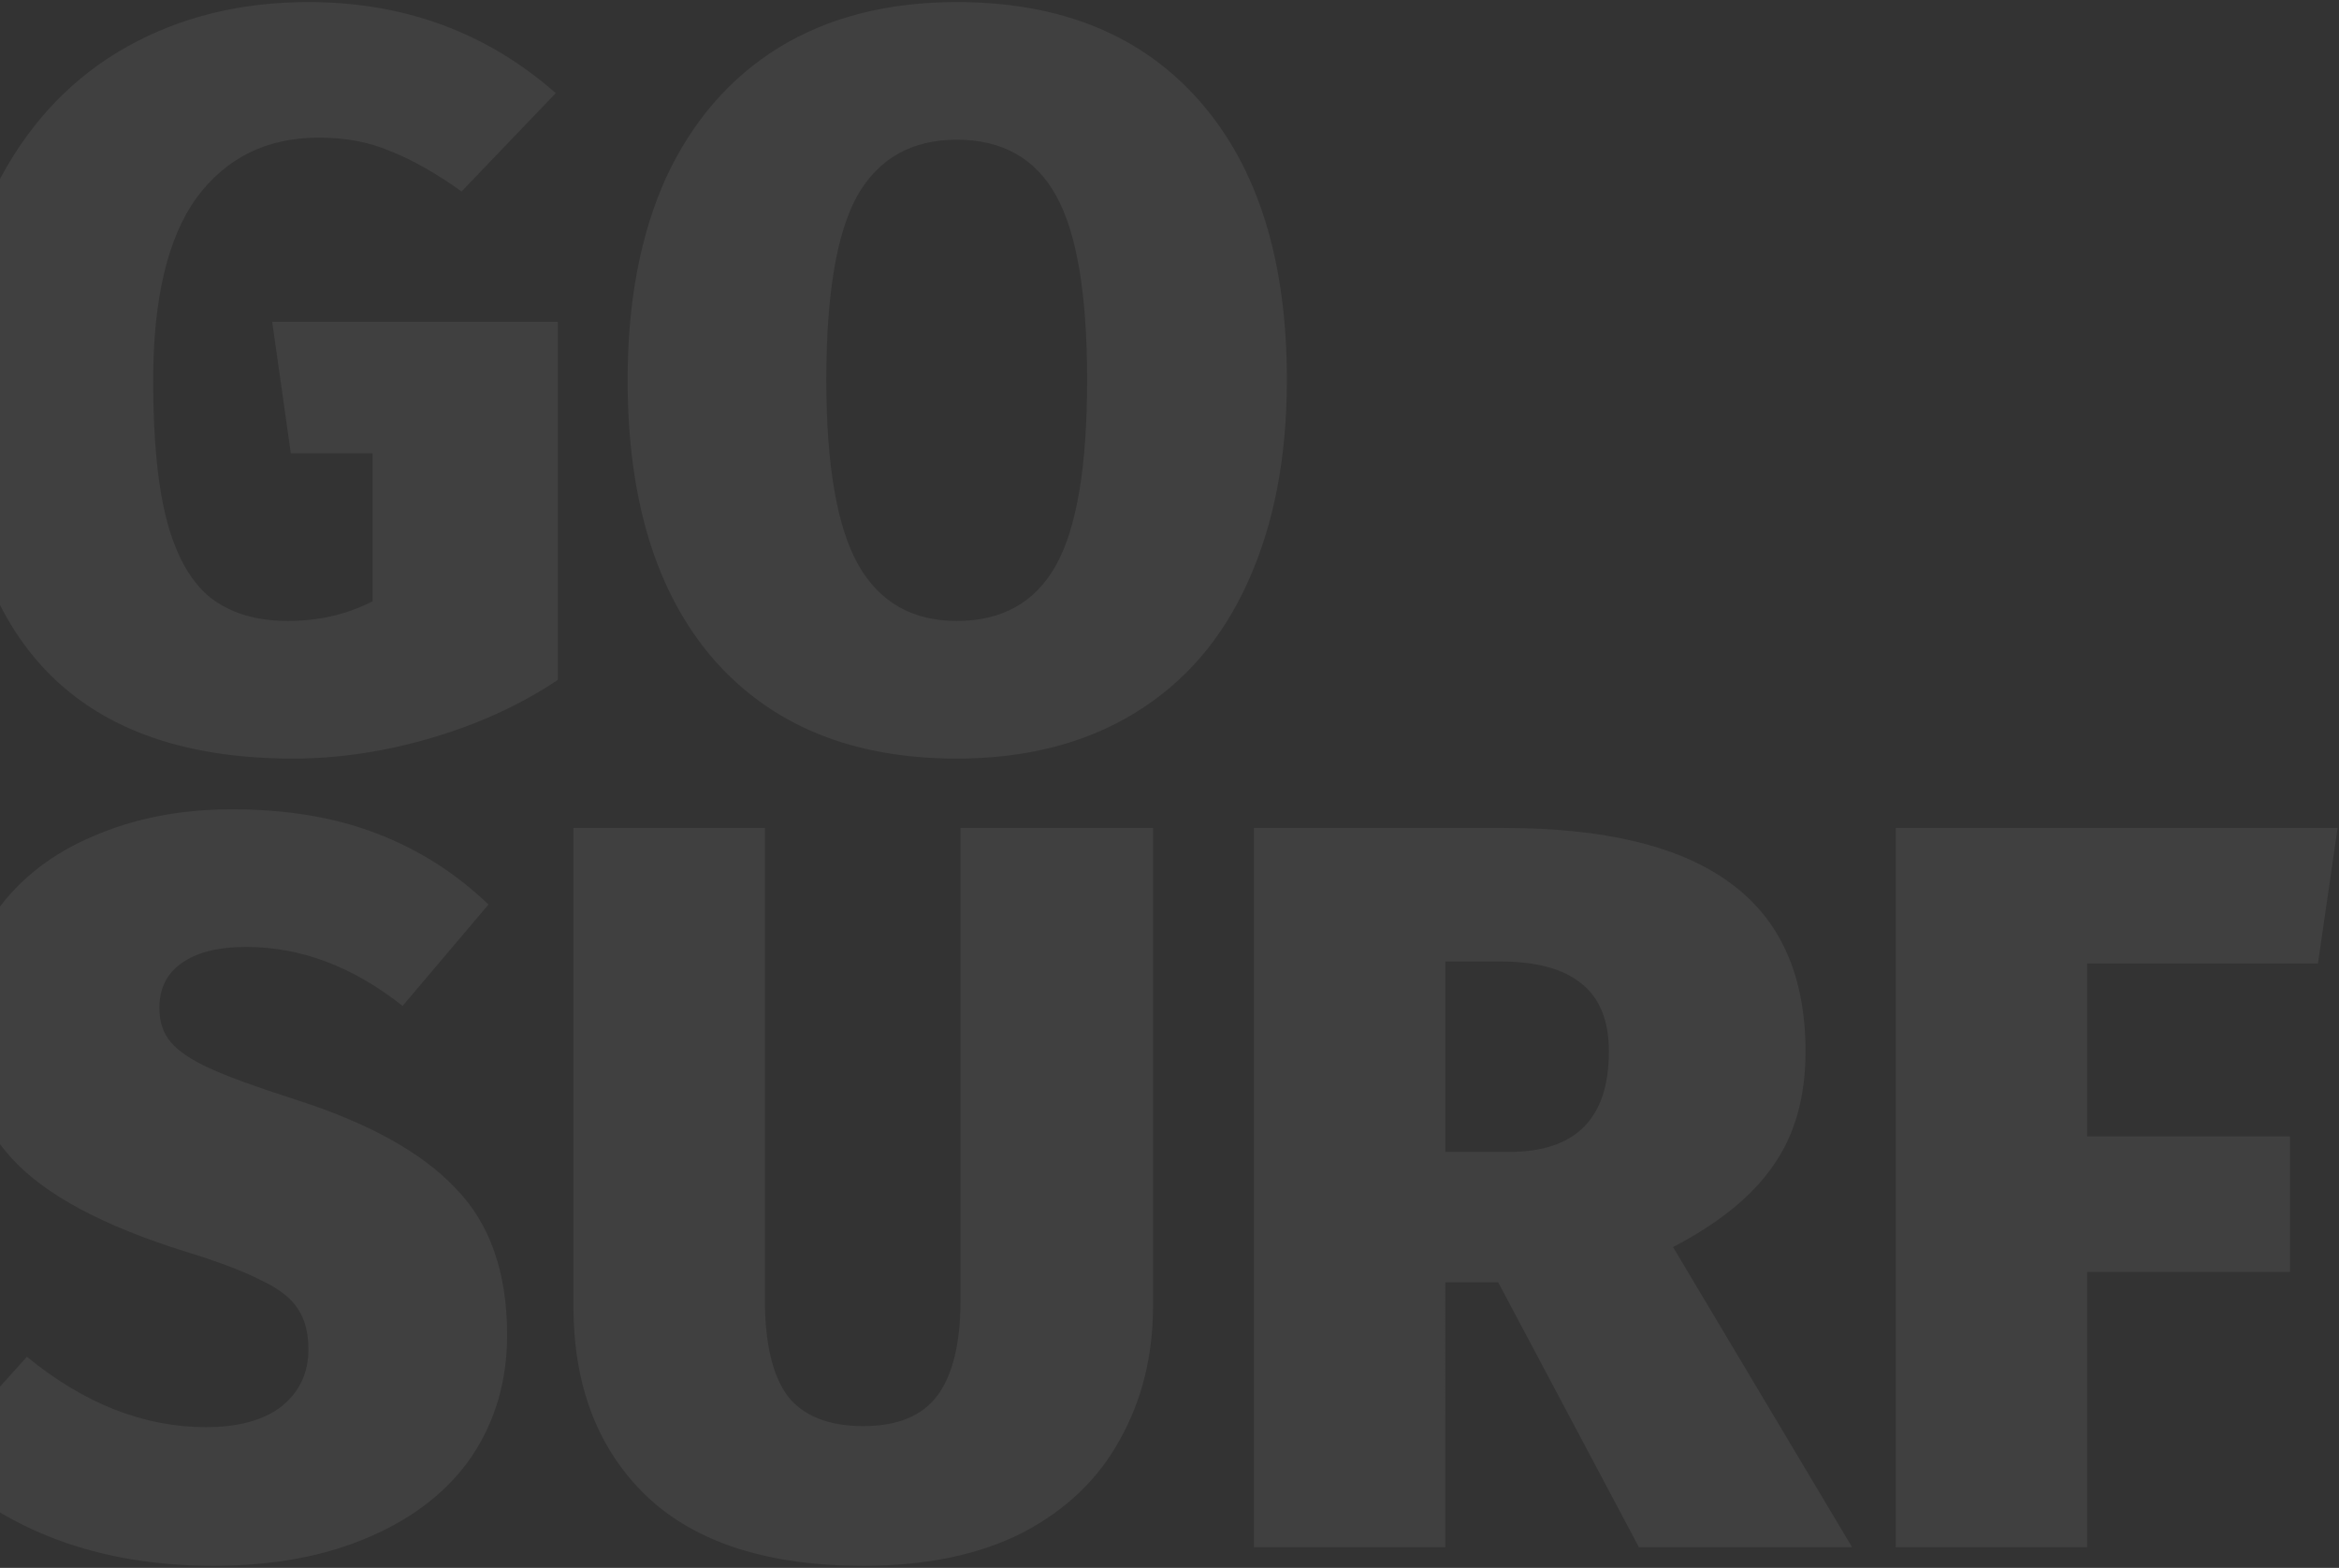 <svg width="452" height="303" fill="none" xmlns="http://www.w3.org/2000/svg"><rect width="100%" height="100%" fill="#333333" stroke="none"/><path opacity=".065" d="M59.6.4C78.133.4 94.067 6.267 107.4 18L89.2 37c-5.067-3.6-9.667-6.2-13.8-7.8-4-1.733-8.6-2.6-13.8-2.6-10 0-17.867 3.867-23.6 11.6-5.6 7.733-8.4 19.533-8.4 35.4 0 11.6.933 20.8 2.8 27.6 1.867 6.667 4.667 11.467 8.4 14.4 3.867 2.933 8.8 4.4 14.8 4.4s11.467-1.267 16.4-3.8V87.6H56.2l-3.6-25.4h55.2v69.2c-7.2 4.8-15.333 8.533-24.4 11.2-9.067 2.667-18 4-26.8 4-43.467 0-65.2-24.4-65.2-73.2 0-15.2 2.933-28.267 8.8-39.2C6.2 23.133 14.333 14.733 24.6 9 34.867 3.267 46.533.4 59.6.4zm125.283 0c20.133 0 35.8 6.4 47 19.2 11.2 12.8 16.8 30.733 16.8 53.8 0 15.067-2.534 28.133-7.6 39.2-4.934 10.933-12.2 19.333-21.8 25.2-9.6 5.867-21.067 8.8-34.4 8.8-20.134 0-35.8-6.4-47-19.2-11.067-12.8-16.6-30.8-16.6-54 0-15.067 2.466-28.067 7.4-39 5.066-10.933 12.333-19.333 21.8-25.2 9.6-5.867 21.066-8.8 34.4-8.8zm0 26.6c-8.667 0-15.067 3.6-19.2 10.8-4 7.2-6 19.067-6 35.6s2.066 28.467 6.2 35.8c4.133 7.2 10.466 10.8 19 10.8 8.8 0 15.2-3.6 19.2-10.8 4-7.2 6-19.133 6-35.8 0-16.533-2-28.4-6-35.6-4-7.2-10.4-10.8-19.2-10.8zM44.8 156.4c10.533 0 19.8 1.533 27.8 4.6 8.133 3.067 15.4 7.667 21.8 13.8l-16.6 19.6c-9.6-7.6-19.667-11.4-30.2-11.4-5.467 0-9.667 1.067-12.6 3.2-2.8 2-4.2 4.867-4.2 8.6 0 2.667.733 4.867 2.2 6.6 1.467 1.733 3.933 3.4 7.4 5 3.467 1.6 8.933 3.6 16.4 6 14.267 4.533 24.667 10.267 31.2 17.2 6.667 6.8 10 16.267 10 28.4 0 8.8-2.267 16.6-6.8 23.4-4.533 6.667-11.133 11.867-19.8 15.6-8.533 3.733-18.6 5.6-30.2 5.6-22.133 0-40.2-6.733-54.2-20.2l18.2-20.2c11.067 9.067 22.6 13.6 34.6 13.6 6.267 0 11.133-1.333 14.6-4 3.467-2.8 5.2-6.467 5.2-11 0-3.2-.667-5.8-2-7.8-1.333-2.133-3.733-4-7.2-5.6-3.333-1.733-8.267-3.6-14.8-5.6-15.733-4.933-26.8-10.867-33.2-17.8-6.4-6.933-9.6-15.667-9.6-26.2 0-8.267 2.2-15.533 6.6-21.8 4.533-6.267 10.733-11.067 18.6-14.4 8-3.467 16.933-5.2 26.8-5.2zm178.016 96c0 9.6-2.134 18.2-6.4 25.8-4.134 7.6-10.4 13.6-18.8 18-8.4 4.267-18.667 6.4-30.8 6.4-18.4 0-32.334-4.467-41.8-13.4-9.467-9.067-14.2-21.333-14.2-36.8V160h37v91.2c0 8.4 1.466 14.6 4.4 18.6 3.066 3.867 7.933 5.8 14.6 5.8 6.666 0 11.466-2 14.4-6 2.933-4 4.4-10.133 4.4-18.4V160h37.2v92.4zm66.692-4.6h-10.2V299h-37V160h48.2c19.6 0 34.2 3.533 43.8 10.6 9.733 7.067 14.6 17.933 14.6 32.6 0 8.8-2.067 16.133-6.2 22-4 5.867-10.467 11.133-19.4 15.8l34.6 58h-41.2l-27.2-51.2zm-10.2-25.2h12.4c12.8 0 19.2-6.467 19.2-19.4 0-6-1.8-10.4-5.4-13.2-3.467-2.8-8.734-4.2-15.8-4.2h-10.4v36.8zm87.023 76.4V160h85.4l-3.8 26.2h-44.6v33.4h39.2v26.2h-39.2V299h-37z" fill="#fff"/></svg>